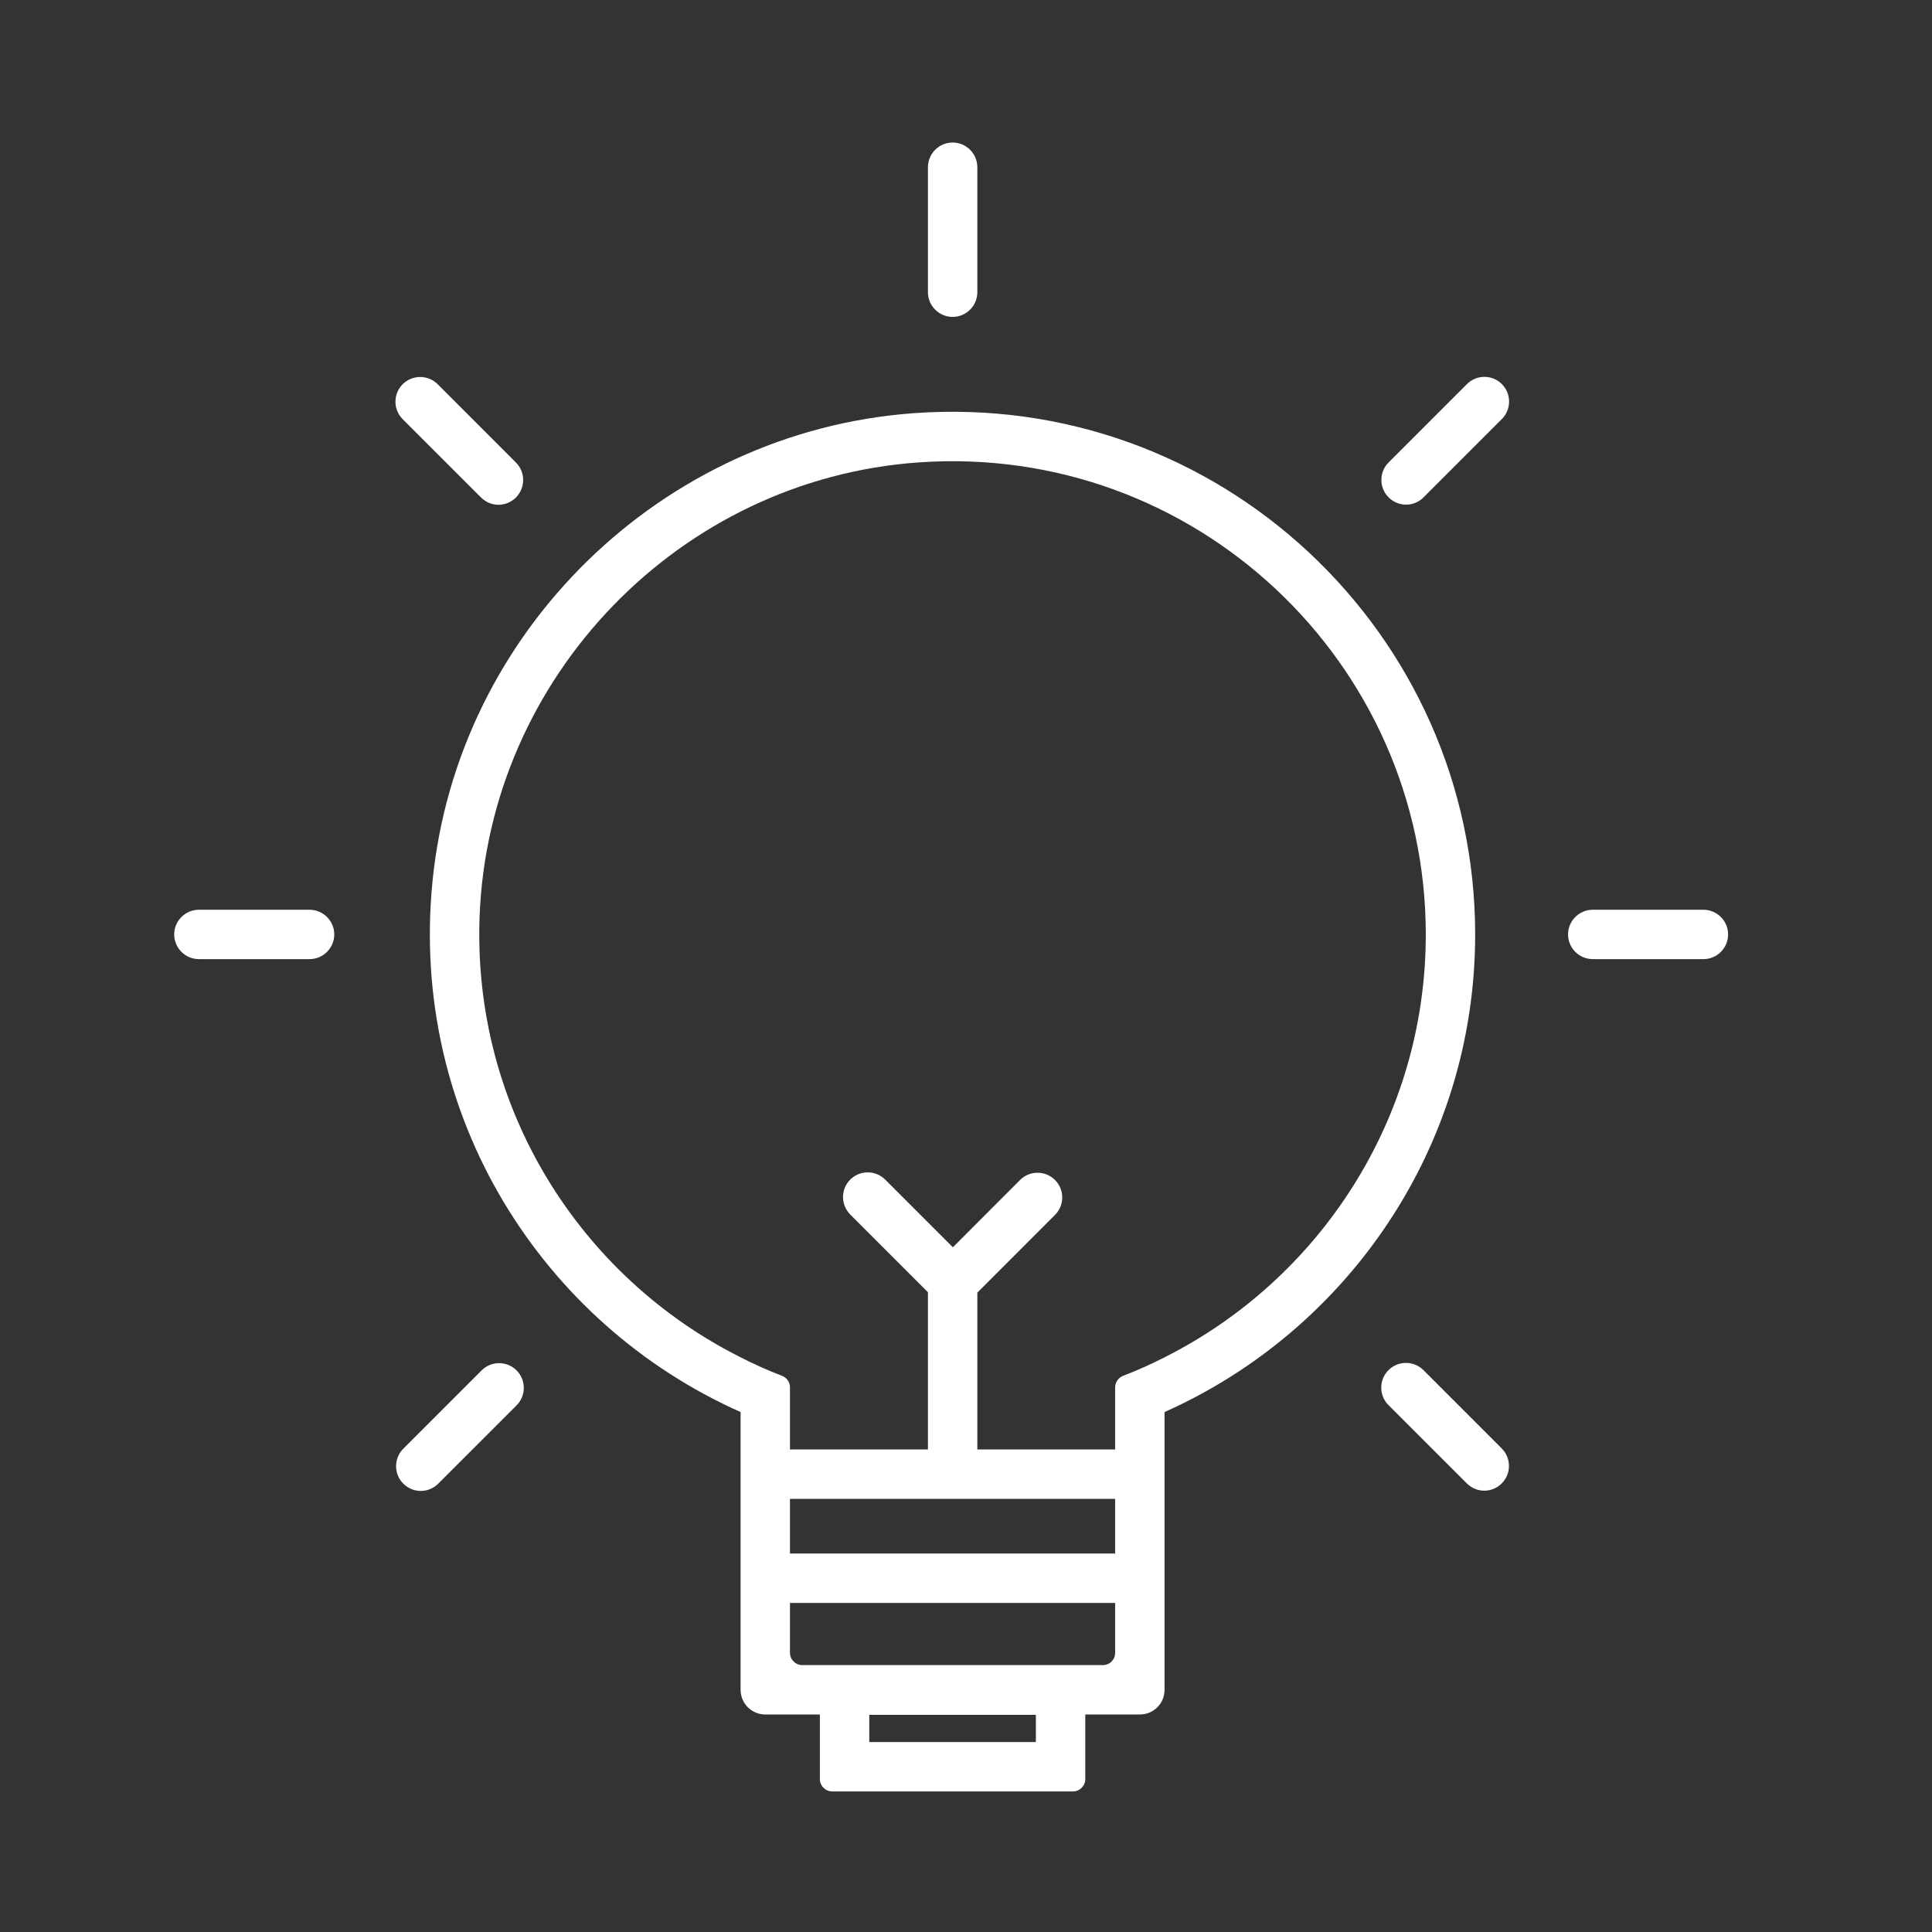 <svg width="61" height="61" viewBox="0 0 61 61" fill="none" xmlns="http://www.w3.org/2000/svg">
<rect x="0" y="0" width="61" height="61" fill="#333333" stroke="none"/>
<path d="M28.814 13.048C20.902 13.641 14.449 19.919 13.657 27.811C12.913 35.24 17.128 41.802 23.383 44.583V53.352C23.383 53.785 23.733 54.132 24.162 54.132H25.886V56.172C25.886 56.386 26.061 56.562 26.276 56.562H33.876C34.09 56.562 34.266 56.386 34.266 56.172V54.132H35.989C36.422 54.132 36.769 53.785 36.769 53.352V44.583C42.544 42.009 46.576 36.218 46.576 29.504C46.576 19.985 38.481 12.327 28.814 13.048ZM32.706 55.002H27.446V54.144H32.706V55.002ZM35.209 52.183C35.209 52.401 35.038 52.573 34.82 52.573H25.332C25.118 52.573 24.942 52.401 24.942 52.183V50.611H35.209V52.183ZM35.209 49.051H24.942V47.324H35.209V49.051ZM36.769 42.855C36.348 43.07 35.907 43.269 35.459 43.44C35.311 43.499 35.209 43.643 35.209 43.803V45.764H30.858V40.812L33.31 38.359C33.615 38.055 33.615 37.56 33.31 37.256C33.006 36.952 32.511 36.952 32.207 37.256L30.086 39.381L27.949 37.244C27.645 36.94 27.149 36.94 26.845 37.244C26.541 37.548 26.541 38.039 26.845 38.347L29.298 40.8V45.764H24.942V43.803C24.942 43.643 24.845 43.499 24.693 43.44C24.248 43.269 23.808 43.074 23.383 42.855C18.333 40.321 14.913 35.002 15.143 28.927C15.432 21.373 21.456 15.13 29.002 14.6C37.725 13.988 45.017 20.909 45.017 29.504C45.017 35.333 41.655 40.399 36.769 42.855Z" fill="white"/>
<path d="M30.078 10.006C29.649 10.006 29.298 9.655 29.298 9.226V5.28C29.298 4.851 29.649 4.5 30.078 4.5C30.507 4.5 30.858 4.851 30.858 5.28V9.226C30.858 9.655 30.507 10.006 30.078 10.006Z" fill="white"/>
<path d="M44.393 15.933C44.194 15.933 43.995 15.855 43.843 15.703C43.539 15.399 43.539 14.904 43.843 14.6L46.316 12.127C46.62 11.823 47.115 11.823 47.419 12.127C47.723 12.432 47.723 12.927 47.419 13.231L44.947 15.703C44.795 15.855 44.596 15.933 44.397 15.933H44.393Z" fill="white"/>
<path d="M53.783 30.283H50.289C49.86 30.283 49.509 29.933 49.509 29.503C49.509 29.075 49.86 28.724 50.289 28.724H53.783C54.212 28.724 54.562 29.075 54.562 29.503C54.562 29.933 54.212 30.283 53.783 30.283Z" fill="white"/>
<path d="M46.861 47.066C46.663 47.066 46.464 46.988 46.312 46.836L43.839 44.364C43.535 44.06 43.535 43.565 43.839 43.26C44.144 42.956 44.639 42.956 44.943 43.26L47.415 45.733C47.719 46.037 47.719 46.532 47.415 46.836C47.263 46.988 47.064 47.066 46.865 47.066H46.861Z" fill="white"/>
<path d="M15.736 15.937C15.538 15.937 15.339 15.859 15.187 15.707L12.714 13.235C12.41 12.931 12.41 12.436 12.714 12.131C13.019 11.827 13.514 11.827 13.818 12.131L16.29 14.604C16.594 14.908 16.594 15.403 16.29 15.707C16.138 15.859 15.939 15.937 15.74 15.937H15.736Z" fill="white"/>
<path d="M9.774 30.283H6.28C5.851 30.283 5.5 29.933 5.5 29.503C5.5 29.075 5.851 28.724 6.28 28.724H9.774C10.203 28.724 10.554 29.075 10.554 29.503C10.554 29.933 10.203 30.283 9.774 30.283Z" fill="white"/>
<path d="M13.284 47.074C13.085 47.074 12.886 46.996 12.734 46.844C12.43 46.54 12.43 46.044 12.734 45.74L15.206 43.268C15.51 42.964 16.006 42.964 16.31 43.268C16.614 43.572 16.614 44.068 16.31 44.372L13.838 46.844C13.685 46.996 13.487 47.074 13.288 47.074H13.284Z" fill="white"/>
</svg>
